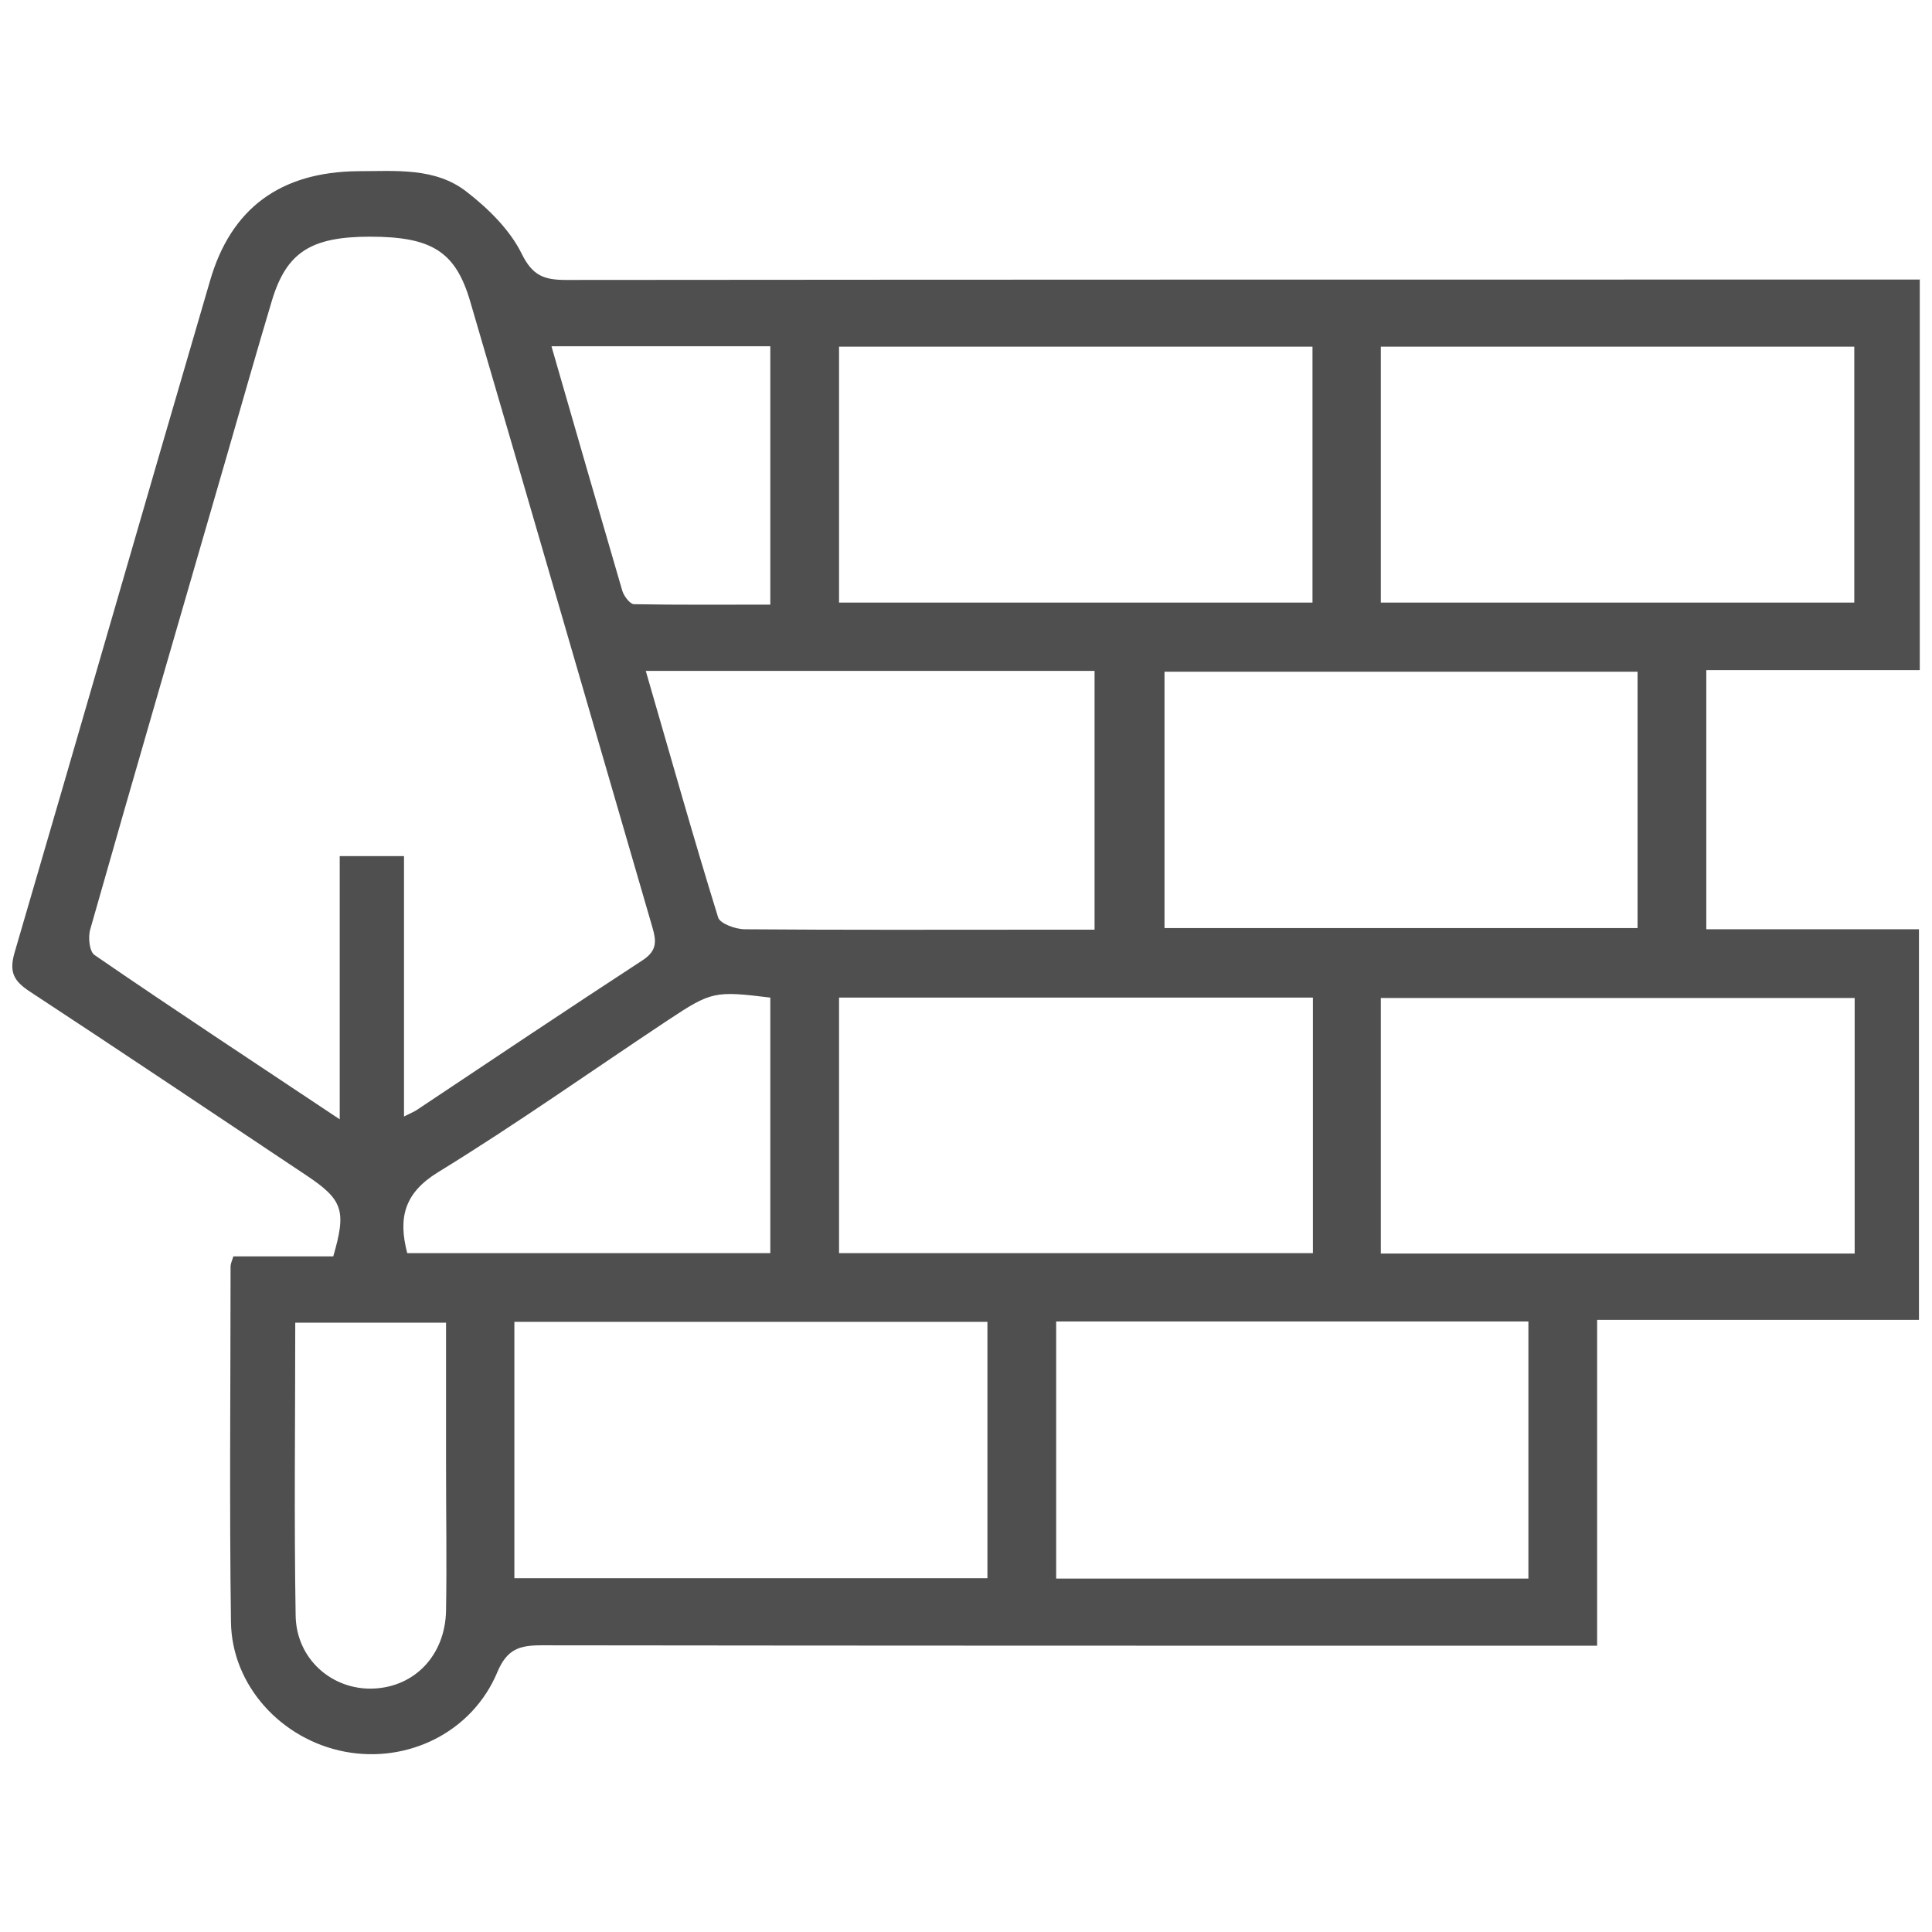 <svg width="79" height="79" viewBox="0 0 79 79" fill="none" xmlns="http://www.w3.org/2000/svg">
<g clip-path="url(#clip0_981_3881)">
<path d="M78.5 11.447V27.401H69.771V37.998H78.467V53.969H65.307V67.294C64.712 67.294 64.266 67.294 63.803 67.294C49.915 67.294 36.028 67.294 22.141 67.277C21.248 67.277 20.736 67.426 20.339 68.368C19.314 70.832 16.669 72.121 14.09 71.625C11.511 71.129 9.477 68.93 9.444 66.318C9.378 61.474 9.428 56.63 9.428 51.786C9.428 51.687 9.477 51.571 9.543 51.373H13.627C14.172 49.505 14.024 49.059 12.536 48.067C8.766 45.554 4.997 43.024 1.194 40.528C0.55 40.098 0.368 39.734 0.599 38.941C3.277 29.798 5.906 20.639 8.584 11.497C9.444 8.504 11.477 7.033 14.635 7C16.173 7 17.793 6.835 19.082 7.843C19.959 8.521 20.851 9.397 21.331 10.373C21.777 11.282 22.257 11.447 23.149 11.447C41.071 11.431 59.008 11.431 76.929 11.431C77.425 11.431 77.921 11.431 78.516 11.431L78.5 11.447ZM13.891 45.769V35.006H16.52V45.653C16.817 45.504 16.95 45.454 17.066 45.372C20.14 43.322 23.199 41.272 26.291 39.255C26.886 38.858 26.836 38.461 26.671 37.899C24.191 29.385 21.728 20.854 19.231 12.34C18.636 10.29 17.661 9.678 15.131 9.678C12.701 9.678 11.709 10.323 11.114 12.307C10.486 14.406 9.89 16.506 9.279 18.622C7.411 25.087 5.526 31.534 3.691 37.998C3.592 38.329 3.658 38.924 3.873 39.056C7.096 41.272 10.37 43.421 13.891 45.769ZM53.685 40.792H34.309V51.241H53.685V40.792ZM75.838 40.809H56.462V51.257H75.838V40.809ZM34.309 24.64H53.668V14.175H34.309V24.64ZM56.462 24.64H75.822V14.175H56.462V24.64ZM66.96 37.949V27.467H47.617V37.949H66.96ZM21.033 64.533H40.376V54.051H21.033V64.533ZM43.187 54.035V64.549H62.497V54.035H43.187ZM26.406 27.434C27.415 30.906 28.341 34.212 29.366 37.519C29.448 37.767 30.076 37.998 30.457 37.998C34.491 38.031 38.525 38.015 42.559 38.015C43.286 38.015 43.997 38.015 44.757 38.015V27.434H26.406ZM31.498 51.257V40.792C29.217 40.511 29.085 40.544 27.332 41.702C24.191 43.785 21.116 45.967 17.909 47.934C16.537 48.778 16.272 49.786 16.652 51.241H31.498V51.257ZM18.256 54.084H12.073C12.073 58.151 12.023 62.103 12.089 66.07C12.122 67.856 13.594 69.112 15.264 69.046C16.966 68.98 18.206 67.674 18.239 65.855C18.272 63.888 18.239 61.937 18.239 59.97C18.239 58.019 18.239 56.068 18.239 54.084H18.256ZM22.554 14.175C23.546 17.614 24.489 20.887 25.447 24.161C25.514 24.376 25.762 24.706 25.927 24.706C27.795 24.739 29.647 24.723 31.498 24.723V14.159H22.554V14.175Z" fill="#4F4F4F"/>
</g>
<defs>
<clipPath id="clip0_981_3881">
<rect width="78" height="78" fill="white" transform="translate(0.5 0.5)"/>
</clipPath>
</defs>
</svg>
